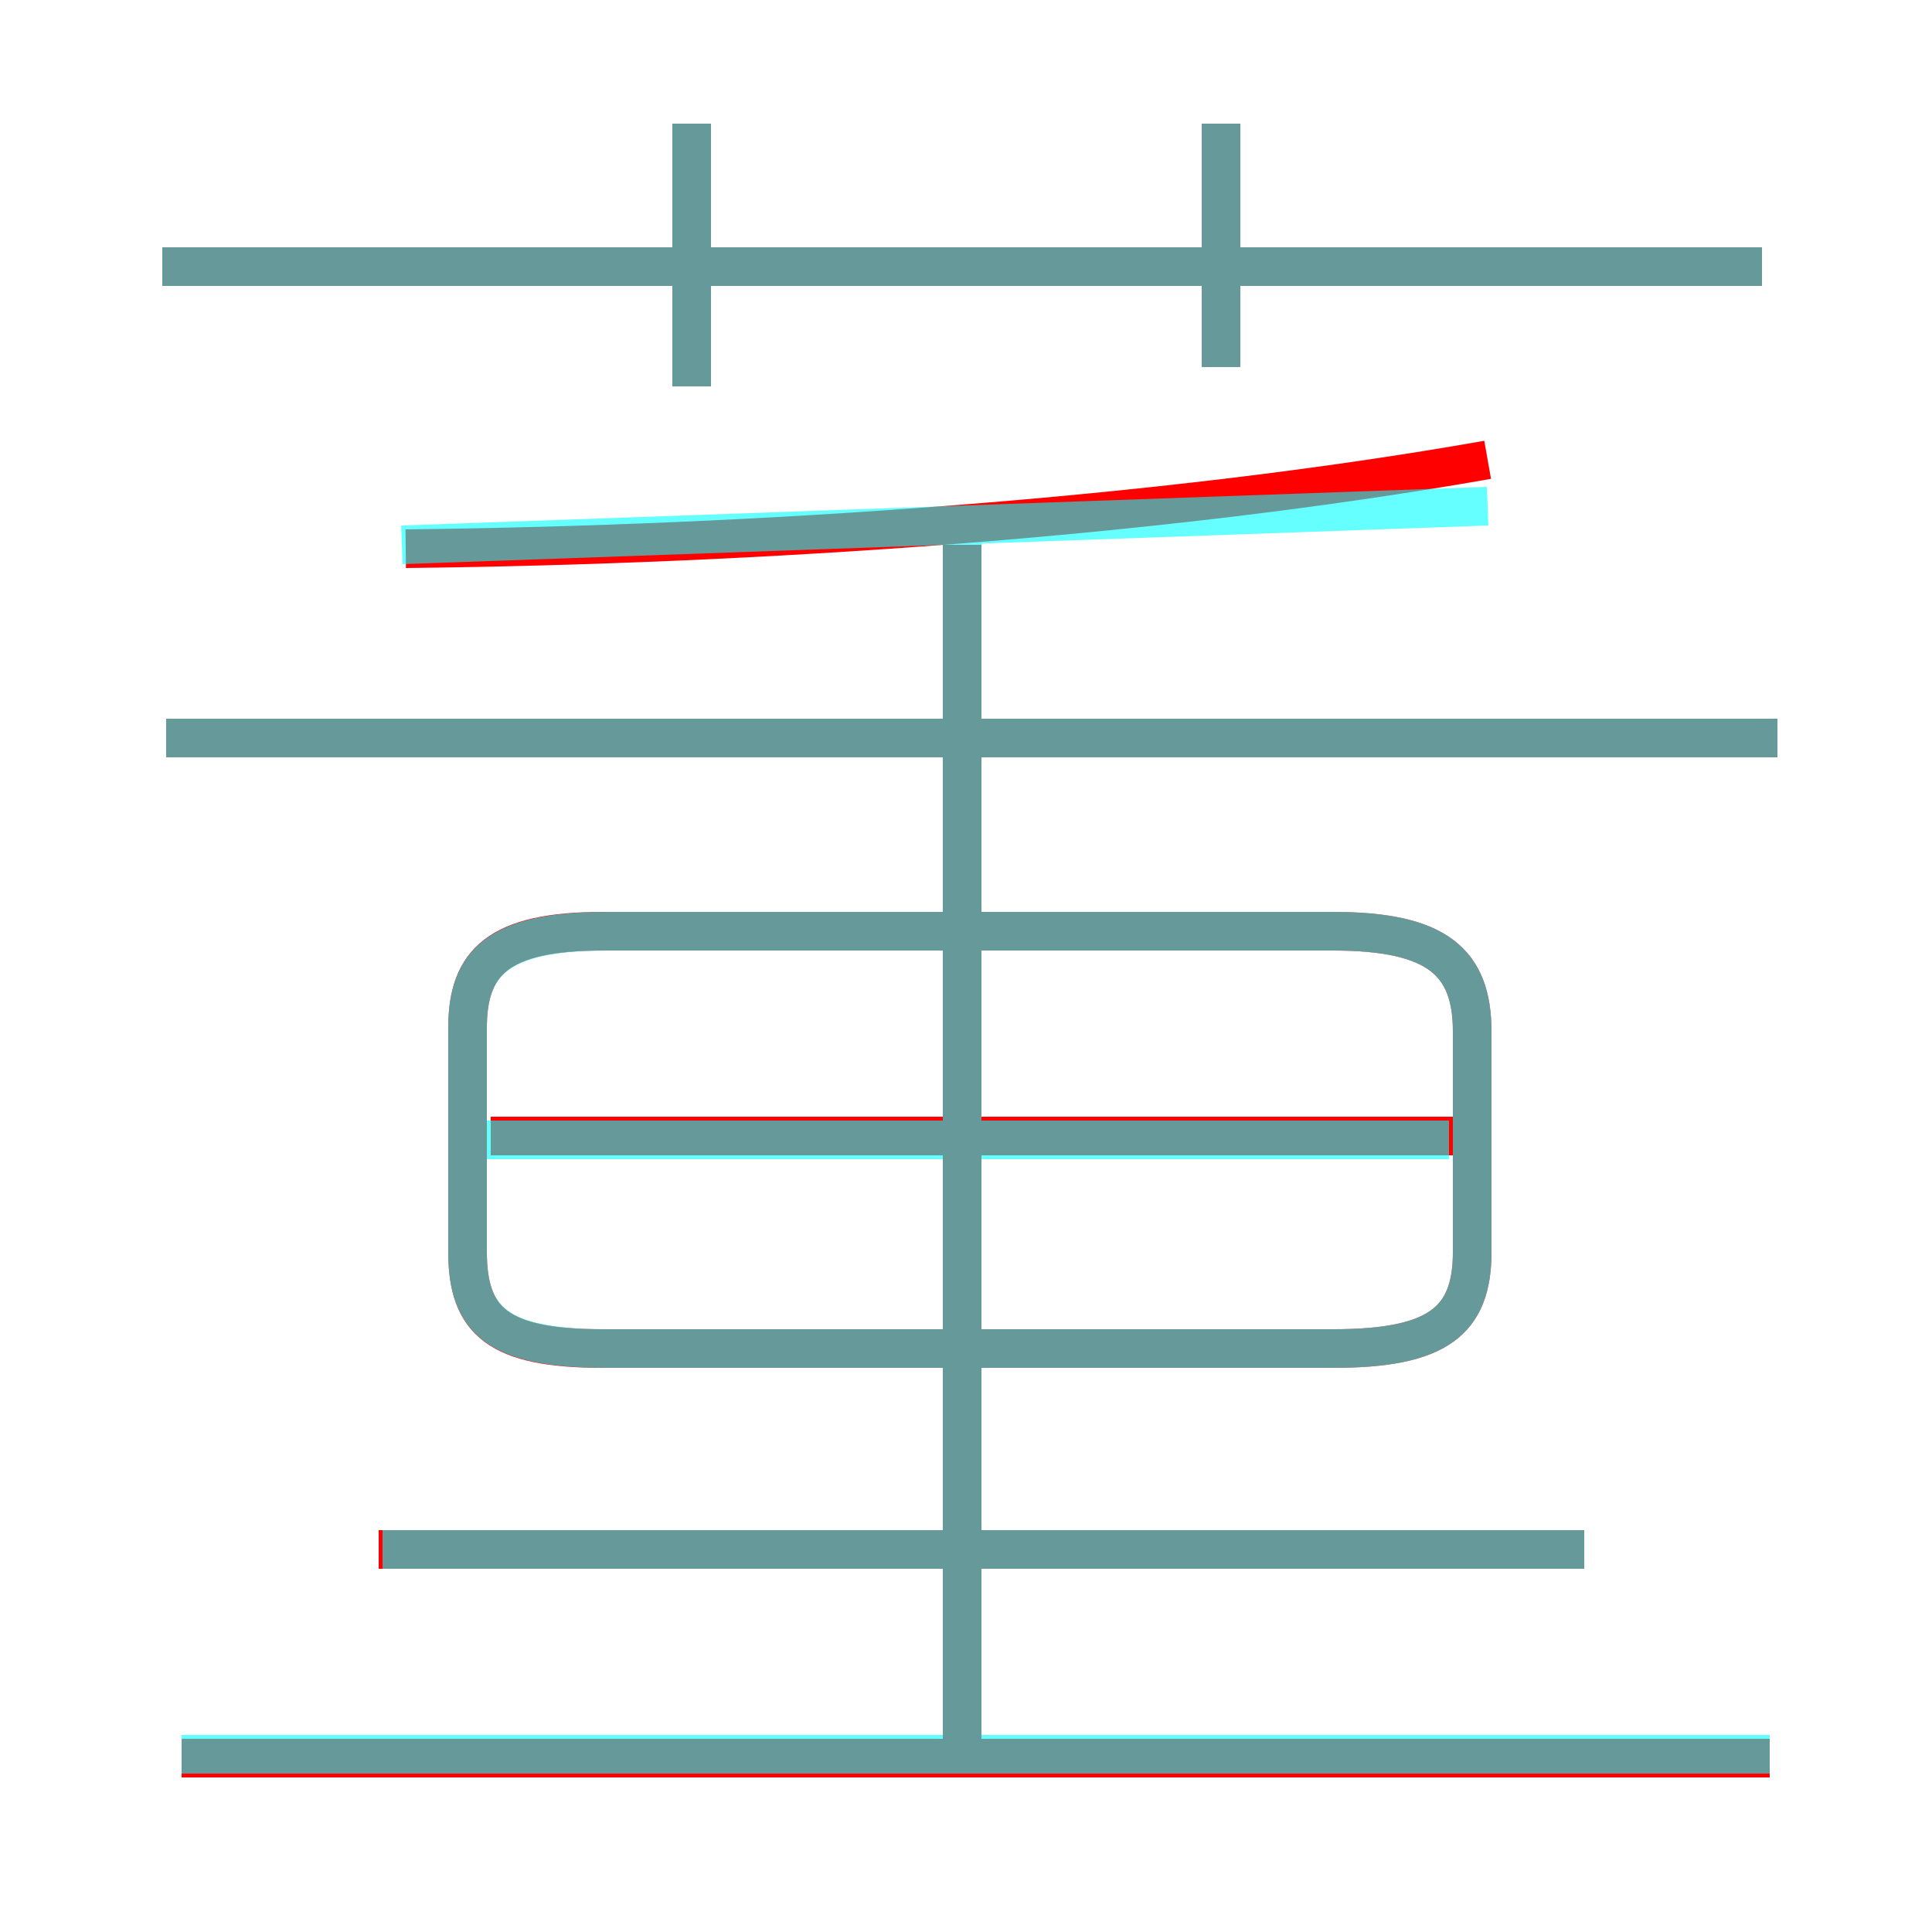 <?xml version='1.0' encoding='utf8'?>
<svg viewBox="0.0 -6.0 50.0 50.0" version="1.1" xmlns="http://www.w3.org/2000/svg">
<rect x="0.0" y="-6.0" width="50.0" height="50.0" fill="#333333" stroke="none"/>
<rect x="-1000" y="-1000" width="2000" height="2000" stroke="white" fill="white"/>
<g style="fill:none;stroke:rgba(255, 0, 0, 1);  stroke-width:1"><path d="M 15.6 -9.1 L 34.5 -9.1 C 37.2 -9.1 38.1 -9.8 38.1 -11.6 L 38.1 -17.3 C 38.1 -19.1 37.2 -19.9 34.5 -19.9 L 15.6 -19.9 C 12.9 -19.9 12.1 -19.1 12.1 -17.4 L 12.1 -11.6 C 12.1 -9.8 12.9 -9.1 15.6 -9.1 Z M 45.8 1.5 L 4.7 1.5 M 41.0 -3.9 L 9.8 -3.9 M 24.9 1.4 L 24.9 -29.9 M 38.4 -14.6 L 12.7 -14.6 M 46.0 -24.9 L 4.3 -24.9 M 17.9 -34.0 L 17.9 -40.8 M 10.5 -29.8 C 19.6 -29.9 30.0 -30.6 38.5 -32.1 M 45.6 -37.1 L 4.2 -37.1 M 31.6 -34.5 L 31.6 -40.8" transform="translate(0.0 38.0)" />
</g>
<g style="fill:none;stroke:rgba(0, 255, 255, 0.6);  stroke-width:1">
<path d="M 15.7 -9.1 L 34.5 -9.1 C 37.2 -9.1 38.1 -9.8 38.1 -11.6 L 38.1 -17.3 C 38.1 -19.1 37.2 -19.9 34.5 -19.9 L 15.7 -19.9 C 12.9 -19.9 12.1 -19.1 12.1 -17.4 L 12.1 -11.6 C 12.1 -9.8 12.9 -9.1 15.7 -9.1 Z M 45.8 1.4 L 4.7 1.4 M 41.0 -3.9 L 9.9 -3.9 M 24.9 1.1 L 24.9 -30.1 M 37.5 -14.5 L 12.2 -14.5 M 46.0 -24.9 L 4.3 -24.9 M 17.9 -34.0 L 17.9 -40.8 M 10.4 -29.9 L 38.5 -30.9 M 45.6 -37.1 L 4.2 -37.1 M 31.6 -34.5 L 31.6 -40.8" transform="translate(0.0 38.0)" />
</g>
</svg>
